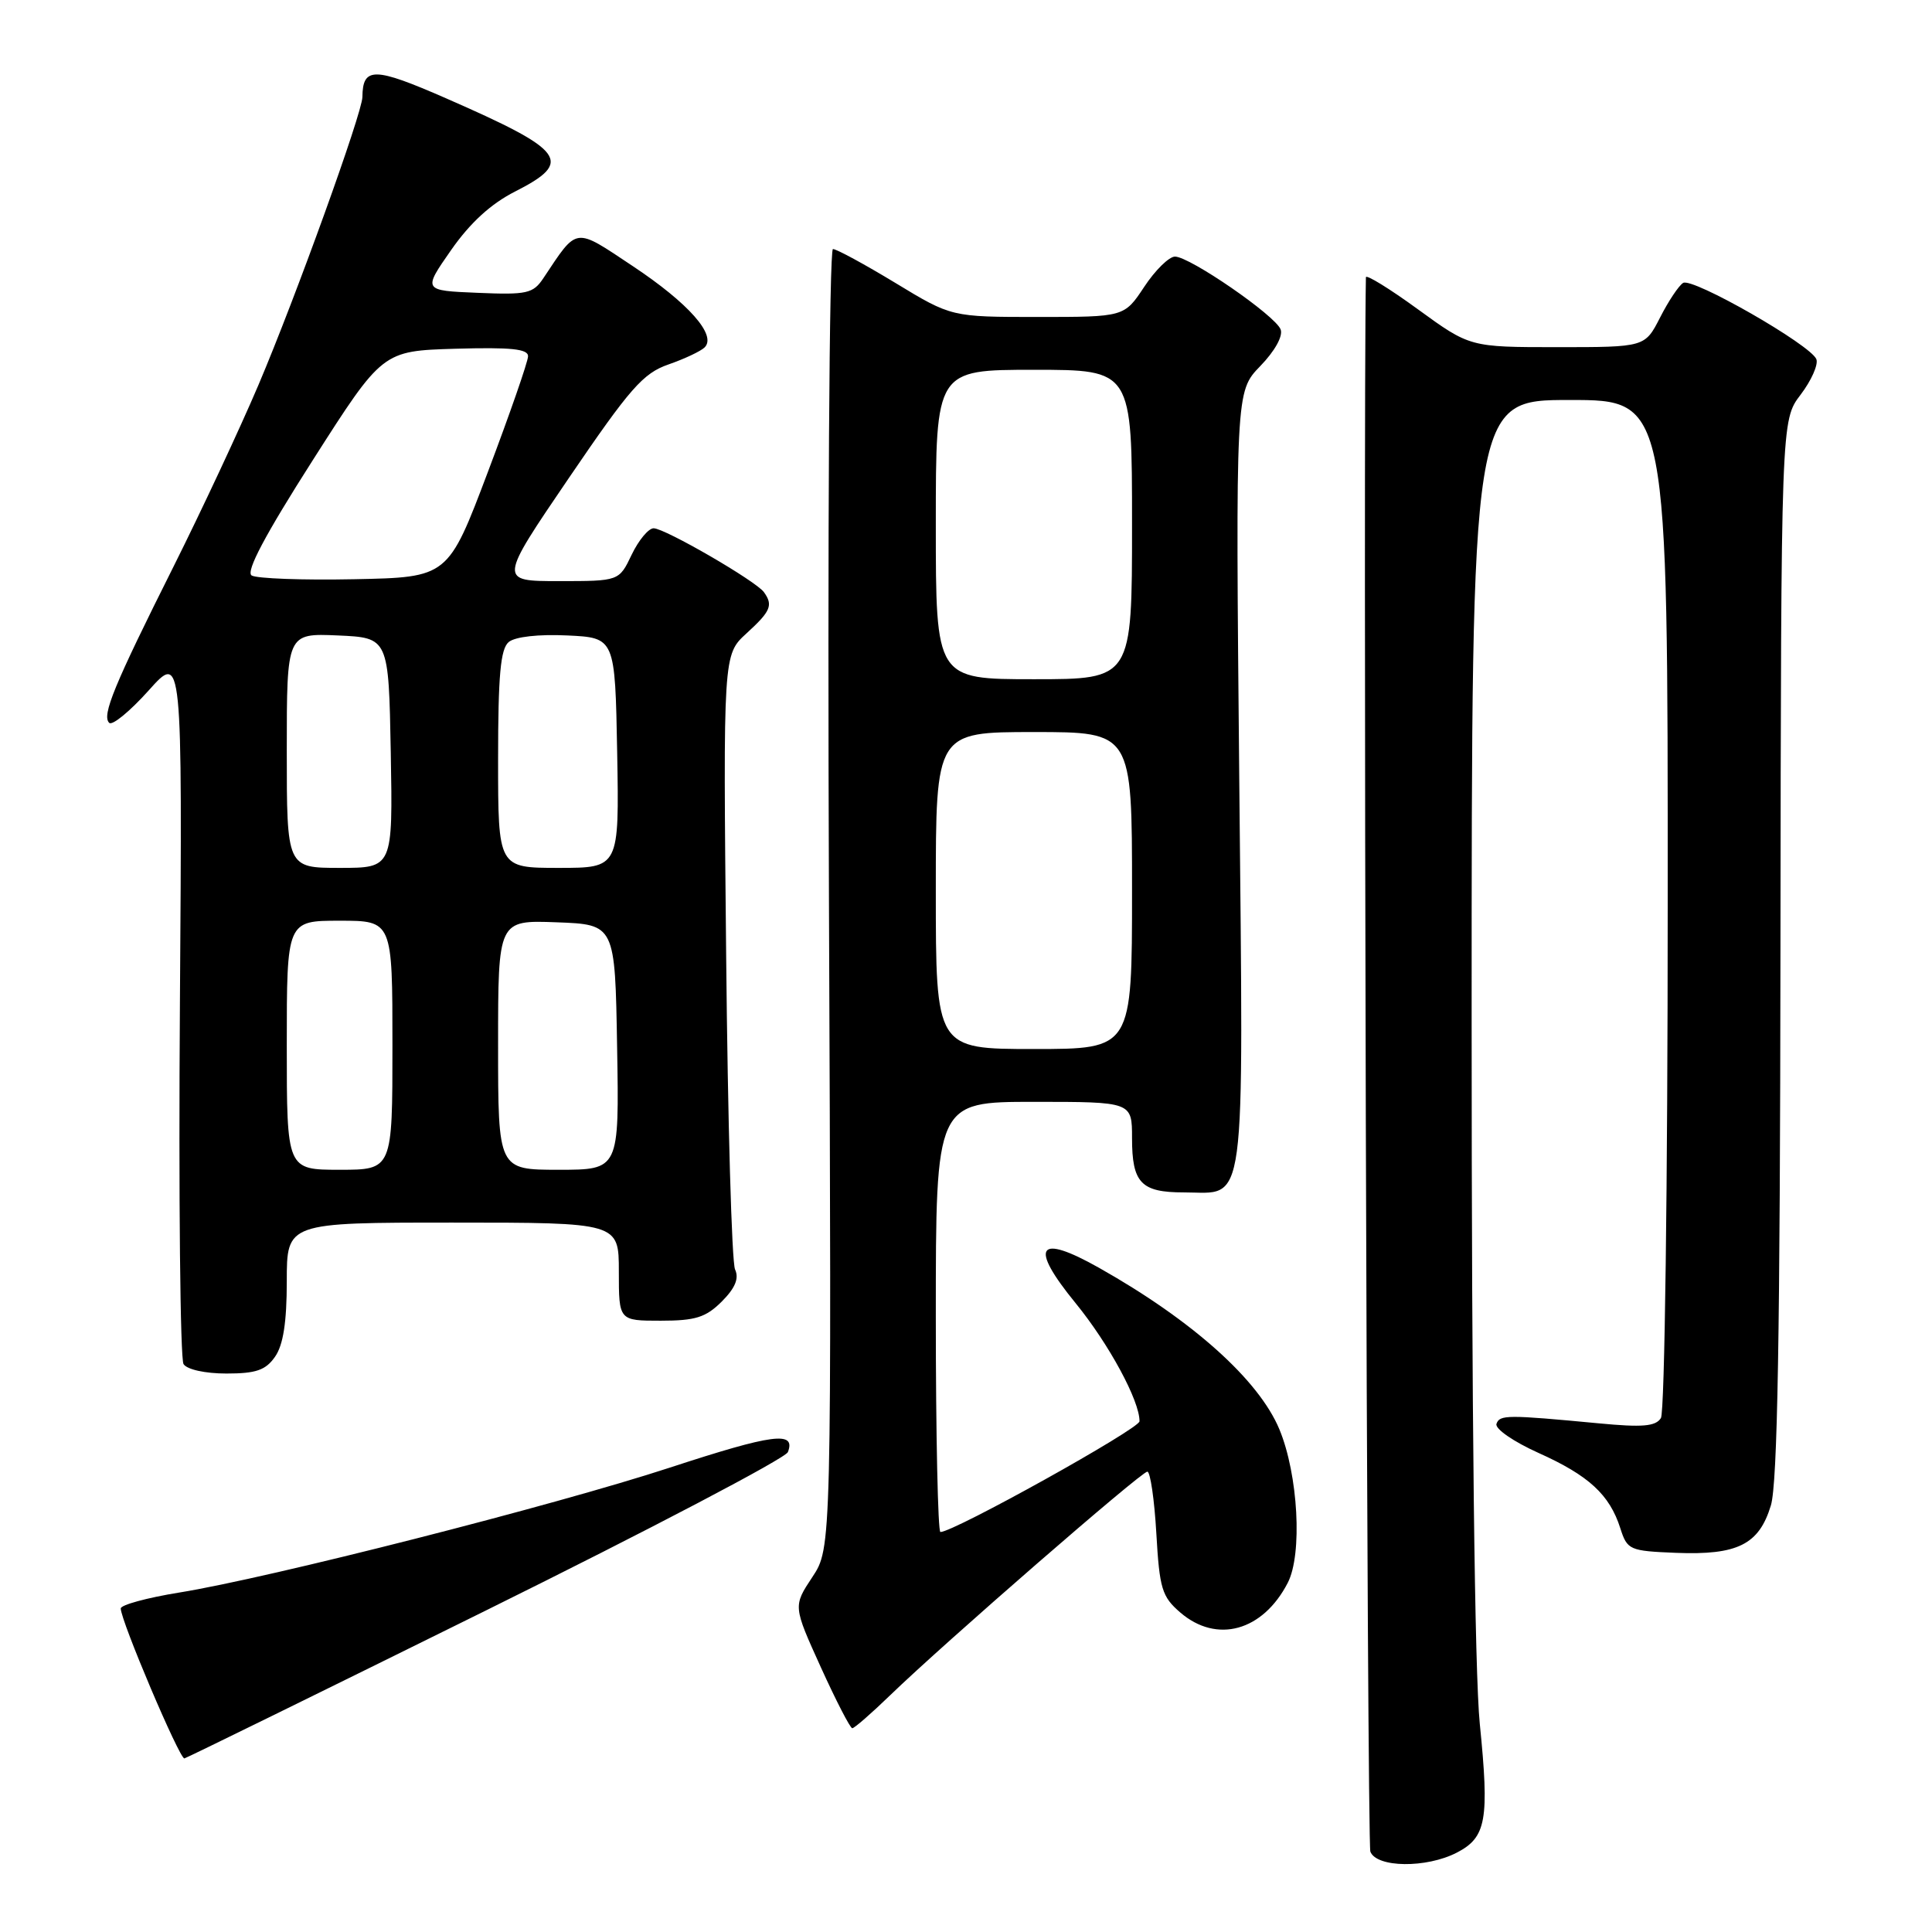 <?xml version="1.0" encoding="UTF-8" standalone="no"?>
<!DOCTYPE svg PUBLIC "-//W3C//DTD SVG 1.1//EN" "http://www.w3.org/Graphics/SVG/1.1/DTD/svg11.dtd" >
<svg xmlns="http://www.w3.org/2000/svg" xmlns:xlink="http://www.w3.org/1999/xlink" version="1.1" viewBox="0 0 256 256">
 <g >
 <path fill="currentColor"
d=" M 193.04 245.48 C 196.95 243.46 197.36 241.14 196.08 228.42 C 195.40 221.64 195.00 187.17 195.00 135.33 C 195.00 53.00 195.00 53.00 208.00 53.00 C 221.00 53.00 221.00 53.00 220.98 119.75 C 220.98 156.86 220.58 187.12 220.08 187.90 C 219.38 189.01 217.63 189.15 211.85 188.60 C 199.70 187.45 198.71 187.45 198.29 188.67 C 198.07 189.32 200.55 191.03 203.86 192.52 C 210.52 195.51 213.28 198.05 214.70 202.50 C 215.62 205.38 215.91 205.51 222.08 205.76 C 230.24 206.08 233.08 204.66 234.65 199.48 C 235.53 196.56 235.87 176.92 235.92 125.59 C 236.00 55.69 236.00 55.69 238.59 52.30 C 240.01 50.43 240.95 48.32 240.68 47.60 C 239.95 45.71 224.25 36.72 223.02 37.49 C 222.44 37.85 221.07 39.91 219.97 42.07 C 217.96 46.00 217.96 46.00 206.37 46.00 C 194.78 46.00 194.78 46.00 187.89 40.99 C 184.10 38.23 180.99 36.32 180.99 36.74 C 180.61 56.69 181.14 244.21 181.58 245.35 C 182.40 247.49 189.00 247.57 193.04 245.48 Z  M 64.28 213.45 C 86.03 202.70 104.08 193.23 104.40 192.41 C 105.48 189.59 102.44 189.99 88.78 194.46 C 73.48 199.47 35.66 209.10 23.75 211.02 C 19.49 211.71 16.00 212.66 16.00 213.13 C 16.00 214.74 23.75 233.00 24.43 233.00 C 24.60 233.00 42.54 224.20 64.28 213.45 Z  M 117.97 224.61 C 125.05 217.76 151.23 195.00 152.03 195.00 C 152.42 195.00 152.96 198.68 153.22 203.17 C 153.64 210.52 153.96 211.57 156.40 213.67 C 161.23 217.82 167.32 216.14 170.63 209.74 C 172.60 205.93 172.02 195.39 169.52 189.38 C 166.79 182.84 158.02 174.98 145.66 168.01 C 137.46 163.38 136.32 165.08 142.52 172.67 C 146.95 178.10 151.02 185.63 150.99 188.33 C 150.98 189.32 126.39 203.00 124.61 203.00 C 124.28 203.00 124.00 190.18 124.00 174.50 C 124.00 146.00 124.00 146.00 137.00 146.00 C 150.00 146.00 150.00 146.00 150.00 150.80 C 150.00 156.75 151.19 158.00 156.87 158.00 C 165.25 158.00 164.76 161.67 164.21 103.43 C 163.72 51.89 163.72 51.89 166.99 48.51 C 168.93 46.51 170.03 44.52 169.69 43.65 C 168.99 41.81 157.65 34.00 155.69 34.00 C 154.91 34.00 153.07 35.80 151.62 38.00 C 148.97 42.00 148.97 42.00 137.52 42.00 C 126.07 42.00 126.07 42.00 118.66 37.50 C 114.58 35.03 110.85 33.00 110.37 33.00 C 109.88 33.00 109.65 70.41 109.84 119.06 C 110.19 205.12 110.19 205.12 107.64 208.97 C 105.09 212.82 105.09 212.82 108.76 220.91 C 110.78 225.36 112.66 229.00 112.93 229.00 C 113.21 229.00 115.47 227.03 117.97 224.61 Z  M 36.44 179.78 C 37.53 178.23 38.00 175.20 38.00 169.78 C 38.00 162.00 38.00 162.00 60.00 162.00 C 82.00 162.00 82.00 162.00 82.00 168.50 C 82.00 175.00 82.00 175.00 87.55 175.00 C 92.15 175.00 93.52 174.57 95.64 172.46 C 97.42 170.67 97.95 169.40 97.40 168.21 C 96.96 167.27 96.43 148.56 96.22 126.63 C 95.82 86.76 95.82 86.76 98.91 83.93 C 102.12 81.00 102.47 80.20 101.23 78.47 C 100.19 77.00 88.10 70.00 86.61 70.00 C 85.93 70.00 84.62 71.58 83.70 73.50 C 82.03 77.00 82.03 77.00 74.06 77.00 C 66.08 77.00 66.08 77.00 75.39 63.32 C 83.49 51.42 85.21 49.46 88.58 48.29 C 90.71 47.55 92.87 46.53 93.37 46.03 C 94.99 44.41 91.24 40.18 83.86 35.27 C 76.02 30.06 76.59 29.98 72.00 36.86 C 70.64 38.90 69.83 39.08 63.27 38.80 C 56.03 38.50 56.03 38.50 59.77 33.14 C 62.29 29.53 65.05 27.00 68.25 25.38 C 76.04 21.42 74.97 19.97 59.09 13.02 C 49.58 8.86 48.06 8.83 48.02 12.86 C 47.99 14.98 39.20 39.35 34.25 51.00 C 31.79 56.78 26.74 67.58 23.03 75.00 C 15.11 90.81 13.46 94.80 14.47 95.78 C 14.88 96.18 17.22 94.25 19.69 91.50 C 24.16 86.50 24.16 86.50 23.84 133.00 C 23.66 158.57 23.88 180.06 24.32 180.75 C 24.78 181.47 27.19 182.00 30.00 182.00 C 33.92 182.00 35.20 181.56 36.44 179.78 Z  M 124.00 118.00 C 124.00 97.00 124.00 97.00 137.00 97.00 C 150.00 97.00 150.00 97.00 150.00 118.00 C 150.00 139.00 150.00 139.00 137.00 139.00 C 124.00 139.00 124.00 139.00 124.00 118.00 Z  M 124.00 69.50 C 124.00 49.00 124.00 49.00 137.00 49.00 C 150.00 49.00 150.00 49.00 150.00 69.50 C 150.00 90.00 150.00 90.00 137.00 90.00 C 124.00 90.00 124.00 90.00 124.00 69.50 Z  M 38.00 138.50 C 38.00 122.00 38.00 122.00 45.00 122.00 C 52.00 122.00 52.00 122.00 52.00 138.50 C 52.00 155.00 52.00 155.00 45.00 155.00 C 38.00 155.00 38.00 155.00 38.00 138.50 Z  M 66.00 138.46 C 66.00 121.92 66.00 121.92 73.75 122.21 C 81.50 122.50 81.50 122.50 81.77 138.75 C 82.05 155.00 82.05 155.00 74.02 155.00 C 66.00 155.00 66.00 155.00 66.00 138.46 Z  M 38.00 99.45 C 38.00 83.91 38.00 83.91 44.75 84.20 C 51.50 84.50 51.50 84.50 51.78 99.75 C 52.05 115.00 52.05 115.00 45.03 115.00 C 38.00 115.00 38.00 115.00 38.00 99.45 Z  M 66.00 100.62 C 66.00 89.46 66.32 85.98 67.41 85.07 C 68.26 84.37 71.35 84.02 75.16 84.20 C 81.50 84.50 81.50 84.50 81.78 99.75 C 82.05 115.00 82.05 115.00 74.03 115.00 C 66.00 115.00 66.00 115.00 66.00 100.62 Z  M 33.34 76.25 C 32.55 75.74 35.15 70.84 41.43 61.00 C 50.68 46.50 50.68 46.50 60.34 46.21 C 67.71 46.00 69.99 46.23 69.97 47.21 C 69.96 47.92 67.57 54.80 64.66 62.50 C 59.37 76.50 59.37 76.50 46.93 76.75 C 40.09 76.89 33.98 76.66 33.34 76.25 Z "/>
</g>
</svg>